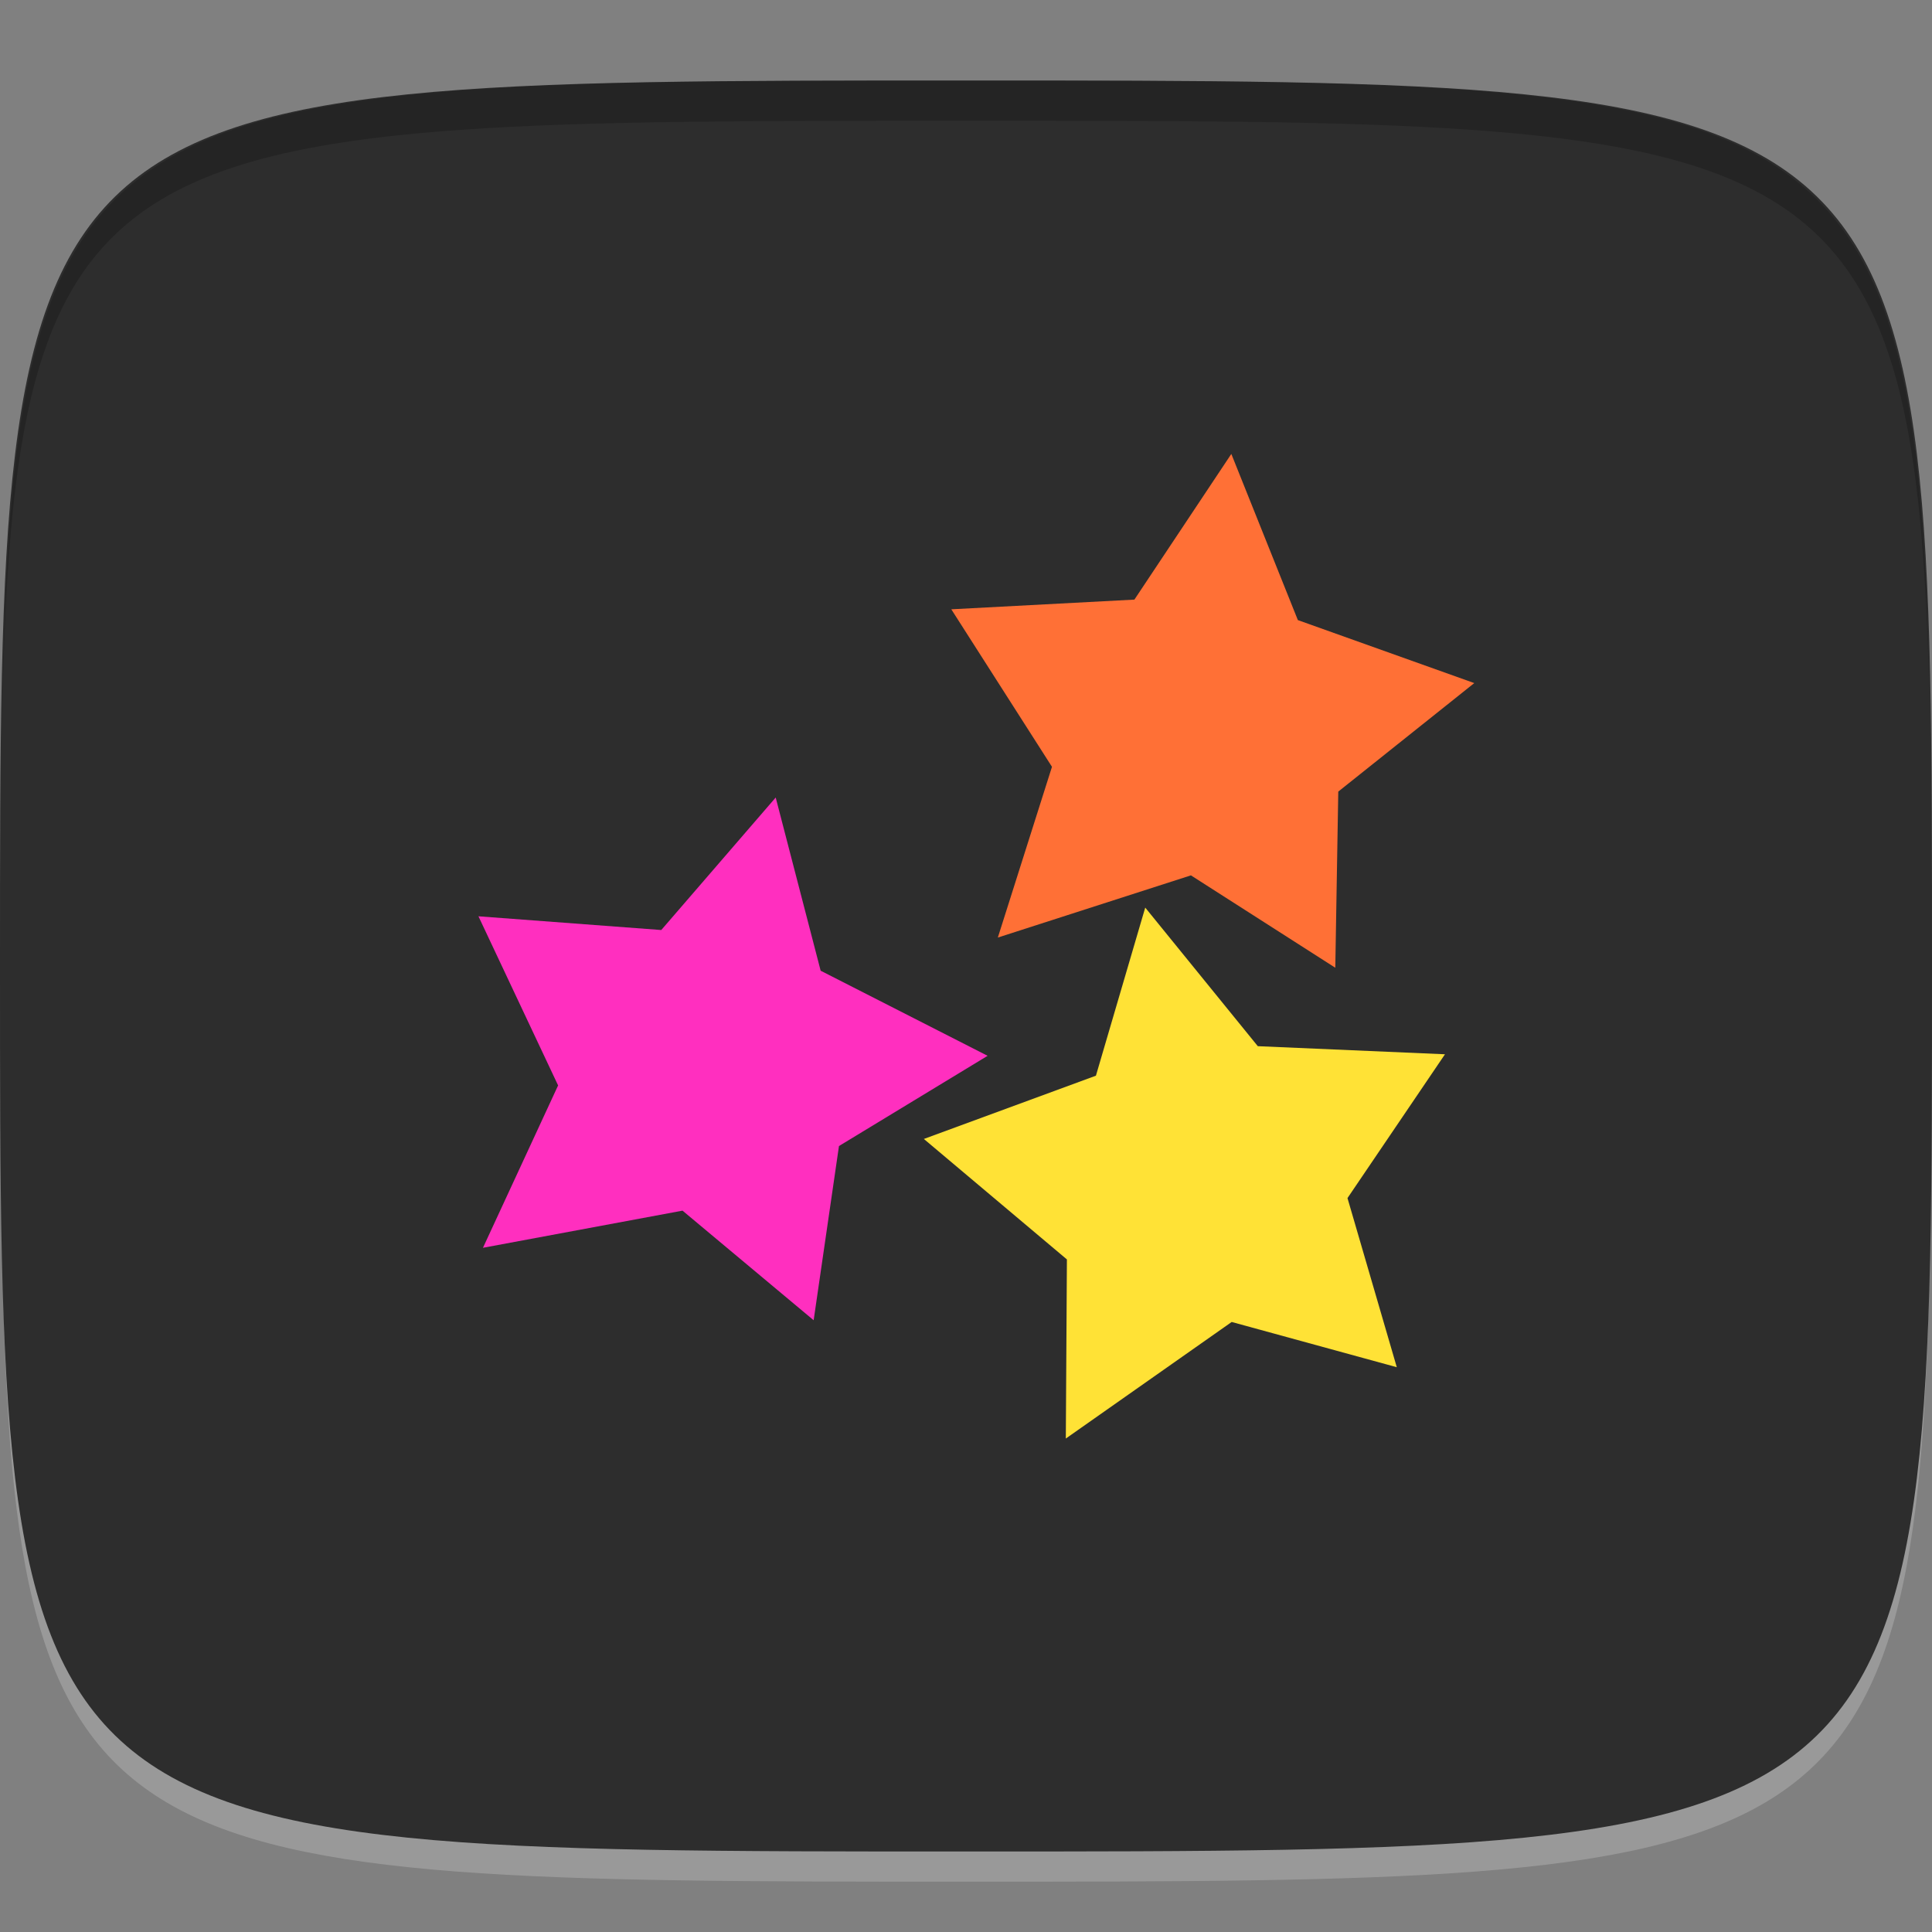 <?xml version="1.0" encoding="UTF-8" standalone="no"?>
<!-- Created with Inkscape (http://www.inkscape.org/) -->

<svg
   xmlns:dc="http://purl.org/dc/elements/1.1/"
   xmlns:cc="http://creativecommons.org/ns#"
   xmlns:rdf="http://www.w3.org/1999/02/22-rdf-syntax-ns#"
   xmlns:svg="http://www.w3.org/2000/svg"
   xmlns="http://www.w3.org/2000/svg"
   xmlns:sodipodi="http://sodipodi.sourceforge.net/DTD/sodipodi-0.dtd"
   xmlns:inkscape="http://www.inkscape.org/namespaces/inkscape"
   width="48"
   height="48"
   id="svg2"
   version="1.1"
   inkscape:version="0.48.4 r9939"
   sodipodi:docname="display.im6.svg">
  <rect width="100%" height="100%" fill="#808080" stroke="none"/>
  <defs
     id="defs4">
    <linearGradient
       gradientTransform="matrix(0,-1,1,0,-1.5e-6,48)"
       gradientUnits="userSpaceOnUse"
       x2="47"
       x1="1"
       id="linearGradient3764">
      <stop
         id="stop2999"
         stop-opacity="1"
         stop-color="#e4e4e4" />
      <stop
         id="stop3001"
         stop-opacity="1"
         stop-color="#eee"
         offset="1" />
    </linearGradient>
  </defs>
  <sodipodi:namedview
     id="base"
     pagecolor="#ffffff"
     bordercolor="#666666"
     borderopacity="1.0"
     inkscape:pageopacity="0.0"
     inkscape:pageshadow="2"
     inkscape:zoom="4.0953267"
     inkscape:cx="27.848118"
     inkscape:cy="0.21733642"
     inkscape:document-units="px"
     inkscape:current-layer="layer1"
     showgrid="true"
     inkscape:snap-bbox="true"
     inkscape:window-width="1301"
     inkscape:window-height="744"
     inkscape:window-x="65"
     inkscape:window-y="24"
     inkscape:window-maximized="1"
     inkscape:object-nodes="true"
     inkscape:snap-nodes="true">
    <inkscape:grid
       type="xygrid"
       id="grid3003"
       empspacing="6"
       visible="true"
       enabled="true"
       snapvisiblegridlinesonly="true" />
  </sodipodi:namedview>
  <g
     inkscape:label="Layer 1"
     inkscape:groupmode="layer"
     id="layer1"
     transform="translate(0,-1004.362)">
    <path
       id="path3788"
       d="m 24,1051.112 c -21.272,0 -23.663,-0.089 -23.938,-15.406 0.328,14.403 2.938,14.406 23.938,14.406 21,0 23.609,0 23.938,-14.406 -0.275,15.317 -2.666,15.406 -23.938,15.406 z"
       style="opacity:0.2;fill:#ffffff;fill-opacity:1;stroke:none"
       inkscape:connector-curvature="0" />
    <path
       style="fill:#2d2d2d;fill-opacity:1;stroke:none"
       d="m 24,1006.362 c -24,0 -24,0 -24,22 0,22 0,22 24,22 24,0 24,0 24,-22 0,-22 0,-22 -24,-22 z"
       id="path3757"
       inkscape:connector-curvature="0"
       sodipodi:nodetypes="zzzzz" />
    <path
       style="fill:#000000;fill-opacity:1;stroke:none;opacity:0.2"
       d="M 24 2 C 2.728 2 0.337 2.089 0.062 17.406 C 0.391 3.003 3 3 24 3 C 45 3 47.609 3.003 47.938 17.406 C 47.663 2.089 45.272 2 24 2 z "
       transform="translate(0,1004.362)"
       id="path3770" />
    <g
       id="g3813"
       transform="translate(-47.998,993.362)" />
    <g
       id="g3032"
       transform="translate(-48.998,1007.362)" />
    <g
       id="g3025"
       transform="translate(-57.358,1006.266)" />
    <path
       id="path3051"
       d="m 23.635,1019.5 4.549,-0.241 2.408,-3.619 1.653,4.128 4.383,1.565 -3.379,2.696 -0.074,4.376 -3.587,-2.295 -4.797,1.545 1.345,-4.242 m -2.502,-3.914"
       inkscape:connector-curvature="0"
       style="fill:#ff7036;fill-opacity:1;fill-rule:nonzero;stroke:none" />
    <path
       id="path3053"
       d="m 22.953,1032.659 4.275,-1.572 1.225,-4.176 2.797,3.443 4.65,0.201 -2.422,3.573 1.225,4.202 -4.102,-1.124 -4.121,2.896 0.027,-4.45 m -3.552,-2.99"
       inkscape:connector-curvature="0"
       style="fill:#ffe236;fill-opacity:1;fill-rule:nonzero;stroke:none" />
    <path
       id="path3055"
       d="m 11.887,1027.127 4.542,0.341 2.843,-3.292 1.117,4.303 4.148,2.114 -3.693,2.242 -0.629,4.328 -3.258,-2.723 -4.958,0.923 1.867,-4.034 m -1.98,-4.202"
       inkscape:connector-curvature="0"
       style="fill:#ff2fbf;fill-opacity:1;fill-rule:nonzero;stroke:none" />
  </g>
</svg>
